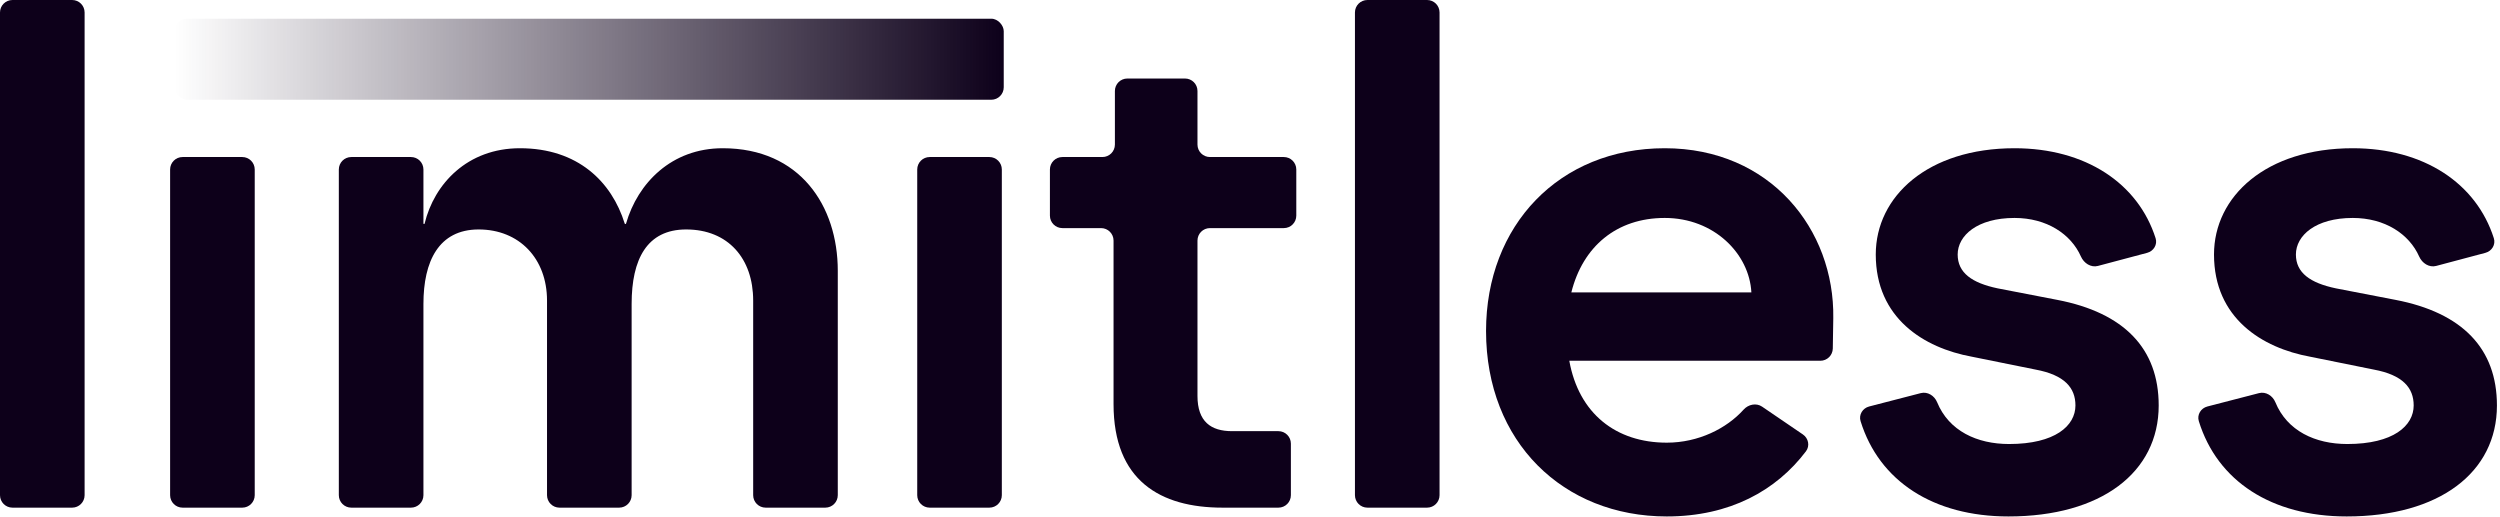 <svg width="401" height="83" viewBox="0 0 401 83" fill="none" xmlns="http://www.w3.org/2000/svg">
<path d="M2 81.427C0.895 81.427 2.0944e-08 80.531 2.06568e-08 79.427L5.20146e-10 2C2.32877e-10 0.895 0.895 -2.32878e-10 2 -5.20147e-10L11.571 -3.00934e-09C12.676 -3.29661e-09 13.571 0.895 13.571 2L13.571 79.427C13.571 80.531 12.676 81.427 11.571 81.427L2 81.427Z" fill="#0D001A"/>
<path d="M29.286 81.427C28.182 81.427 27.286 80.531 27.286 79.427L27.286 27.188C27.286 26.083 28.182 25.188 29.286 25.188L38.858 25.188C39.962 25.188 40.858 26.083 40.858 27.188L40.858 79.427C40.858 80.531 39.962 81.427 38.858 81.427L29.286 81.427Z" fill="#0D001A"/>
<path d="M56.348 81.427C55.243 81.427 54.348 80.531 54.348 79.427L54.348 27.188C54.348 26.083 55.243 25.188 56.348 25.188L65.919 25.188C67.024 25.188 67.919 26.083 67.919 27.188L67.919 35.841C67.919 35.893 67.962 35.936 68.015 35.936V35.936C68.059 35.936 68.098 35.906 68.108 35.863C69.651 29.487 74.963 23.777 83.399 23.777C92.698 23.777 98.12 29.162 100.202 35.855C100.217 35.903 100.261 35.936 100.312 35.936V35.936C100.363 35.936 100.408 35.902 100.422 35.853C102.29 29.374 107.708 23.777 115.924 23.777C128.3 23.777 134.38 33.005 134.38 43.428L134.38 79.427C134.38 80.531 133.485 81.427 132.38 81.427L122.809 81.427C121.705 81.427 120.809 80.531 120.809 79.427L120.809 48.205C120.809 41.473 116.792 36.805 110.061 36.805C103.764 36.805 101.313 41.582 101.313 48.747L101.313 79.427C101.313 80.531 100.417 81.427 99.313 81.427L89.742 81.427C88.637 81.427 87.742 80.531 87.742 79.427L87.742 48.205C87.742 41.473 83.29 36.805 76.776 36.805C70.371 36.805 67.919 41.908 67.919 48.747L67.919 79.427C67.919 80.531 67.024 81.427 65.919 81.427L56.348 81.427Z" fill="#0D001A"/>
<path d="M149.123 81.427C148.018 81.427 147.123 80.531 147.123 79.427L147.123 27.188C147.123 26.083 148.018 25.188 149.123 25.188L158.694 25.188C159.798 25.188 160.694 26.083 160.694 27.188L160.694 79.427C160.694 80.531 159.798 81.427 158.694 81.427L149.123 81.427Z" fill="#0D001A"/>
<path d="M196.092 81.427C186.104 81.427 178.613 77.084 178.613 64.816L178.613 38.588C178.613 37.483 177.717 36.588 176.613 36.588L170.407 36.588C169.303 36.588 168.407 35.692 168.407 34.588L168.407 27.188C168.407 26.083 169.303 25.188 170.407 25.188L176.83 25.188C177.935 25.188 178.83 24.293 178.83 23.188L178.83 14.594C178.83 13.489 179.725 12.594 180.83 12.594L190.075 12.594C191.18 12.594 192.075 13.489 192.075 14.594L192.075 23.188C192.075 24.293 192.971 25.188 194.075 25.188L205.926 25.188C207.031 25.188 207.926 26.083 207.926 27.188L207.926 34.588C207.926 35.692 207.031 36.588 205.926 36.588L194.075 36.588C192.971 36.588 192.075 37.483 192.075 38.588L192.075 63.513C192.075 67.638 194.247 69.158 197.612 69.158L205.058 69.158C206.162 69.158 207.058 70.054 207.058 71.158L207.058 79.427C207.058 80.531 206.162 81.427 205.058 81.427L196.092 81.427Z" fill="#0D001A"/>
<path d="M219.333 81.427C218.228 81.427 217.333 80.531 217.333 79.427L217.333 2C217.333 0.895 218.228 -5.67554e-08 219.333 -5.70427e-08L228.904 -5.95319e-08C230.009 -5.98191e-08 230.904 0.895 230.904 2L230.904 79.427C230.904 80.531 230.009 81.427 228.904 81.427L219.333 81.427Z" fill="#0D001A"/>
<path d="M267.35 82.838C250.739 82.838 238.362 70.895 238.362 53.09C238.362 36.153 250.088 23.777 267.024 23.777C283.961 23.777 294.275 36.805 294.058 51.027L293.981 55.899C293.963 56.991 293.073 57.867 291.981 57.867L251.716 57.867C253.236 66.336 259.207 71.004 267.35 71.004C272.429 71.004 276.959 68.726 279.669 65.707C280.426 64.863 281.7 64.586 282.636 65.224L289.182 69.684C290.081 70.297 290.332 71.522 289.675 72.39C284.919 78.671 277.477 82.838 267.35 82.838ZM252.042 46.902L280.921 46.902C280.596 40.713 274.95 34.959 267.024 34.959C259.316 34.959 253.888 39.519 252.042 46.902Z" fill="#0D001A"/>
<path d="M322.153 82.838C310.102 82.838 301.414 77.17 298.437 67.552C298.118 66.522 298.769 65.47 299.812 65.2L308.089 63.057C309.188 62.772 310.284 63.47 310.715 64.52C312.599 69.112 317.093 71.221 322.261 71.221C329.644 71.221 332.901 68.29 332.901 65.033C332.901 62.21 331.164 60.147 326.496 59.279L316.29 57.216C308.582 55.804 300.873 51.027 300.873 40.822C300.873 31.485 309.233 23.777 323.13 23.777C334.514 23.777 342.947 29.39 345.759 38.213C346.084 39.233 345.44 40.279 344.405 40.554L336.507 42.656C335.382 42.955 334.256 42.218 333.785 41.153C332.183 37.53 328.28 34.959 323.13 34.959C317.159 34.959 314.01 37.782 314.01 40.822C314.01 43.753 316.29 45.382 320.416 46.25L329.97 48.096C340.718 50.159 346.255 55.913 346.255 65.033C346.255 75.781 337.027 82.838 322.153 82.838Z" fill="#0D001A"/>
<path d="M376.406 82.838C364.355 82.838 355.667 77.17 352.69 67.552C352.371 66.522 353.022 65.47 354.065 65.2L362.343 63.057C363.441 62.772 364.537 63.47 364.968 64.52C366.852 69.112 371.346 71.221 376.515 71.221C383.897 71.221 387.154 68.29 387.154 65.033C387.154 62.21 385.417 60.147 380.749 59.279L370.543 57.216C362.835 55.804 355.126 51.027 355.126 40.822C355.126 31.485 363.486 23.777 377.383 23.777C388.767 23.777 397.2 29.39 400.012 38.213C400.337 39.233 399.693 40.279 398.658 40.554L390.76 42.656C389.635 42.955 388.509 42.218 388.038 41.153C386.436 37.53 382.533 34.959 377.383 34.959C371.412 34.959 368.263 37.782 368.263 40.822C368.263 43.753 370.543 45.382 374.669 46.25L384.223 48.096C394.971 50.159 400.508 55.913 400.508 65.033C400.508 75.781 391.28 82.838 376.406 82.838Z" fill="#0D001A"/>
<rect x="28" y="3" width="133" height="13" rx="2" fill="url(#paint0_linear_77_54)"/>
<defs>
<linearGradient id="paint0_linear_77_54" x1="161" y1="10" x2="28" y2="10" gradientUnits="userSpaceOnUse">
<stop stop-color="#0D001A"/>
<stop offset="1" stop-color="#0D001A" stop-opacity="0"/>
</linearGradient>
</defs>
</svg>
